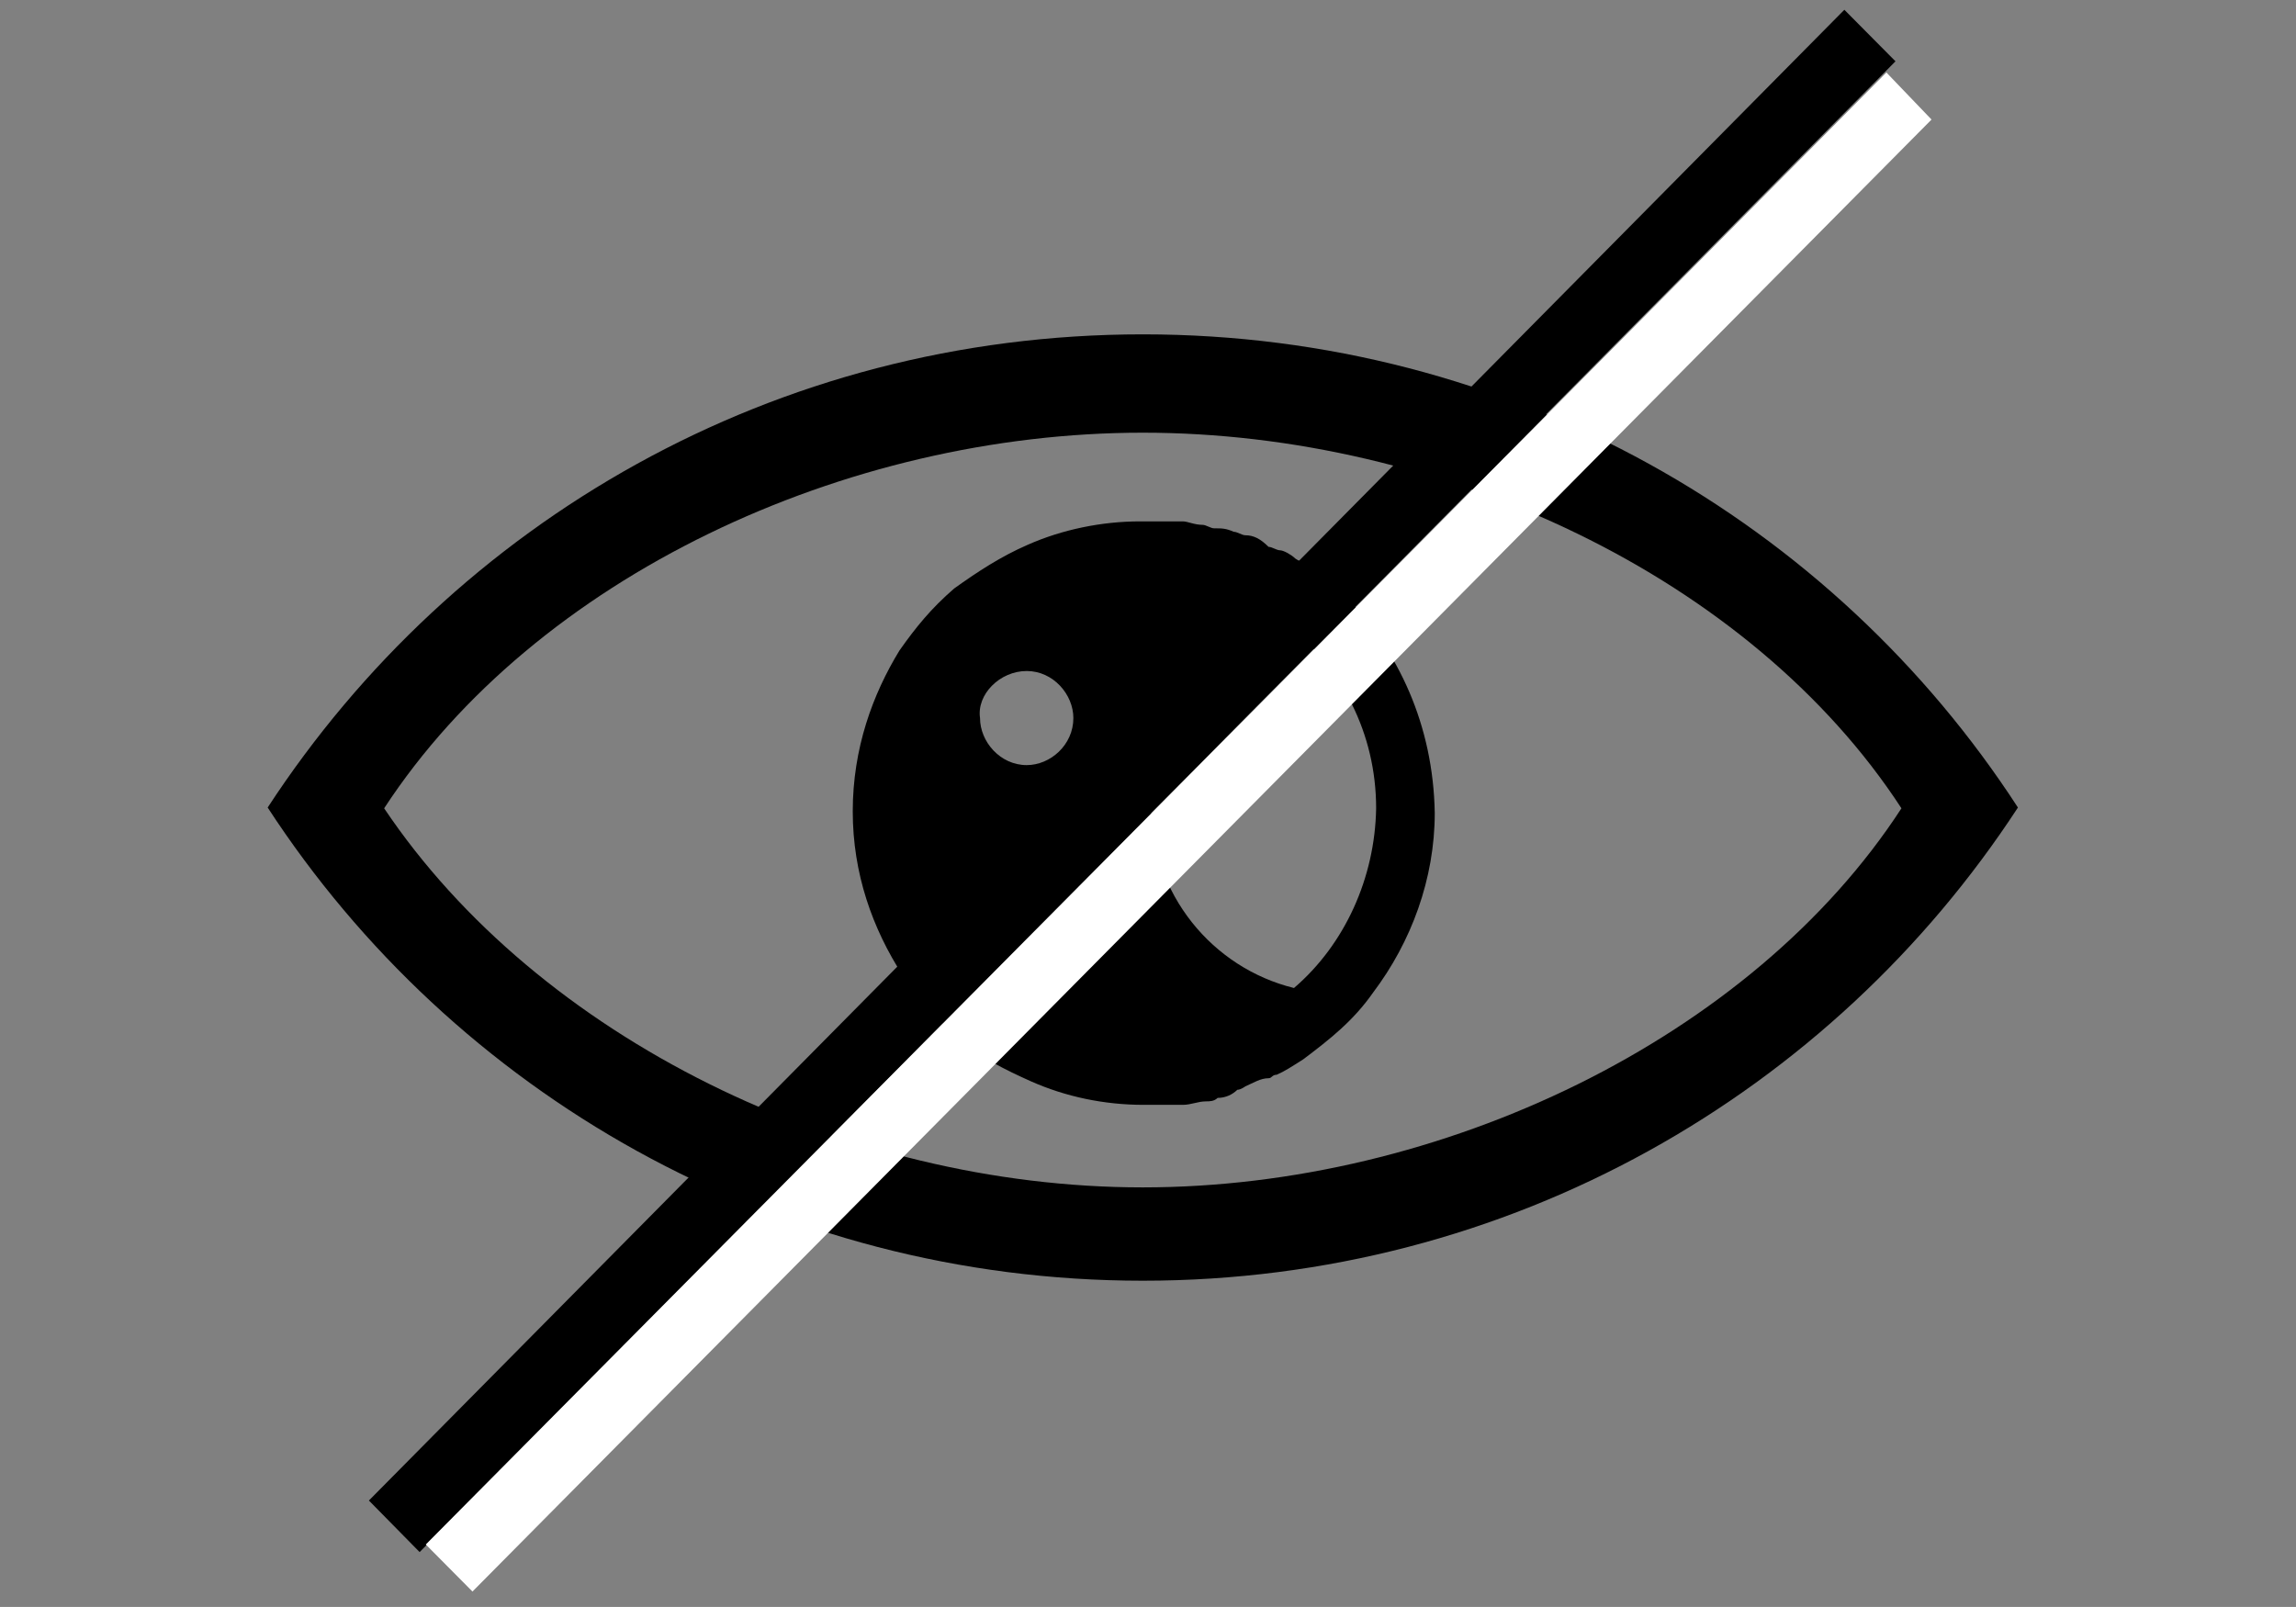 <?xml version="1.0" encoding="utf-8"?>
<!-- Generator: Adobe Illustrator 18.0.0, SVG Export Plug-In . SVG Version: 6.00 Build 0)  -->
<!DOCTYPE svg PUBLIC "-//W3C//DTD SVG 1.1//EN" "http://www.w3.org/Graphics/SVG/1.1/DTD/svg11.dtd">
<svg version="1.1" id="Capa_1" xmlns="http://www.w3.org/2000/svg" xmlns:xlink="http://www.w3.org/1999/xlink" x="0px" y="0px"
	 viewBox="0 0 595.3 416.7" enable-background="new 0 0 595.3 416.7" xml:space="preserve">
<rect x="0" y="0" width="595.3" height="416.7" fill="#808080" stroke="none"/>
<title>Artboard 6</title>
<line fill="none" x1="366.8" y1="130" x2="366.9" y2="127.7"/>
<g>
	<g>
		<path d="M296.3,86.7c-95.5,0-178.6,48.7-226.9,122.7c48.2,74,131.7,122.7,226.9,122.7s178.6-48.7,226.9-122.7
			C475.2,135.4,391.8,86.7,296.3,86.7z M296.3,307.9c-77.4,0-156.7-38.7-196.7-98.3c39.2-60,119.6-97.4,196.7-97.4
			c77.4,0,157.6,37.4,196.7,97.4C454.2,269.3,373.7,307.9,296.3,307.9z"/>
		<path d="M348.7,154.5l-0.9-0.9c-0.9-0.9-3-3-3.9-4c-0.9,0-0.9-0.9-2.1-0.9c-0.9-0.9-3-2.1-3.9-3c-0.9,0-2.1-0.9-2.1-0.9
			c-0.9-0.9-3-2.1-3.9-2.1s-2.1-0.9-3-0.9c-2.1-2.1-3.9-3-6-3c-0.9,0-2.1-0.9-3-0.9c-2.1-0.9-3-0.9-5.1-0.9c-0.9,0-2.1-0.9-3-0.9
			c-2.1,0-3.9-0.9-5.1-0.9c-1.2,0-2.1,0-3,0c-3,0-5.1,0-8.1,0c-9.9,0-20.2,2.1-29.2,6.1c-6.9,3-13,7-19,11.3
			c-6,5.2-9.9,10-14.2,16.1c-6.9,11.3-12.1,25.3-12.1,41.7c0,16.1,5.1,30.4,13,42.6c3.9,6.1,9,11.3,14.2,16.1
			c6,5.2,12.1,8.2,19,11.3c9,4,19,6.1,29.2,6.1c3,0,6,0,8.1,0c0.9,0,2.1,0,2.1,0c2.1,0,3.9-0.9,6-0.9c0.9,0,2.1,0,3-0.9
			c2.1,0,3.9-0.9,5.1-2.1c0.9,0,2.1-0.9,2.1-0.9c2.1-0.9,3.9-2.1,6-2.1c0.9,0,0.9-0.9,2.1-0.9c2.1-0.9,3.9-2.1,6.9-4l0,0
			c6.9-5.2,13-10,18.1-17.3l0,0l0,0c9.9-13.1,16-29.5,16-46.6C371.6,188,362.6,168.8,348.7,154.5z M335.5,256.2
			c-21.1-5.2-37.1-24.3-37.1-47.8c0-22.2,15.1-41.7,35.2-46.6c14.2,11.3,23.2,28.3,23.2,47.8C356.5,227.6,348.7,244.9,335.5,256.2z
			 M266.2,174c6.9,0,12.1,6.1,12.1,12.2c0,7-6,12.2-12.1,12.2c-6.9,0-12.1-6.1-12.1-12.2C253.2,180.1,259.2,174,266.2,174z"/>
	</g>
	<polygon stroke="#000000" stroke-width="1.5" stroke-miterlimit="10" points="490.4,15.9 108.8,401.4 96.7,389.1 478.2,3.6 	"/>
	<polygon fill="#FFFFFF" points="110.4,400.5 489.1,18.8 500.8,31 122.5,412.7 	"/>
</g>
</svg>
